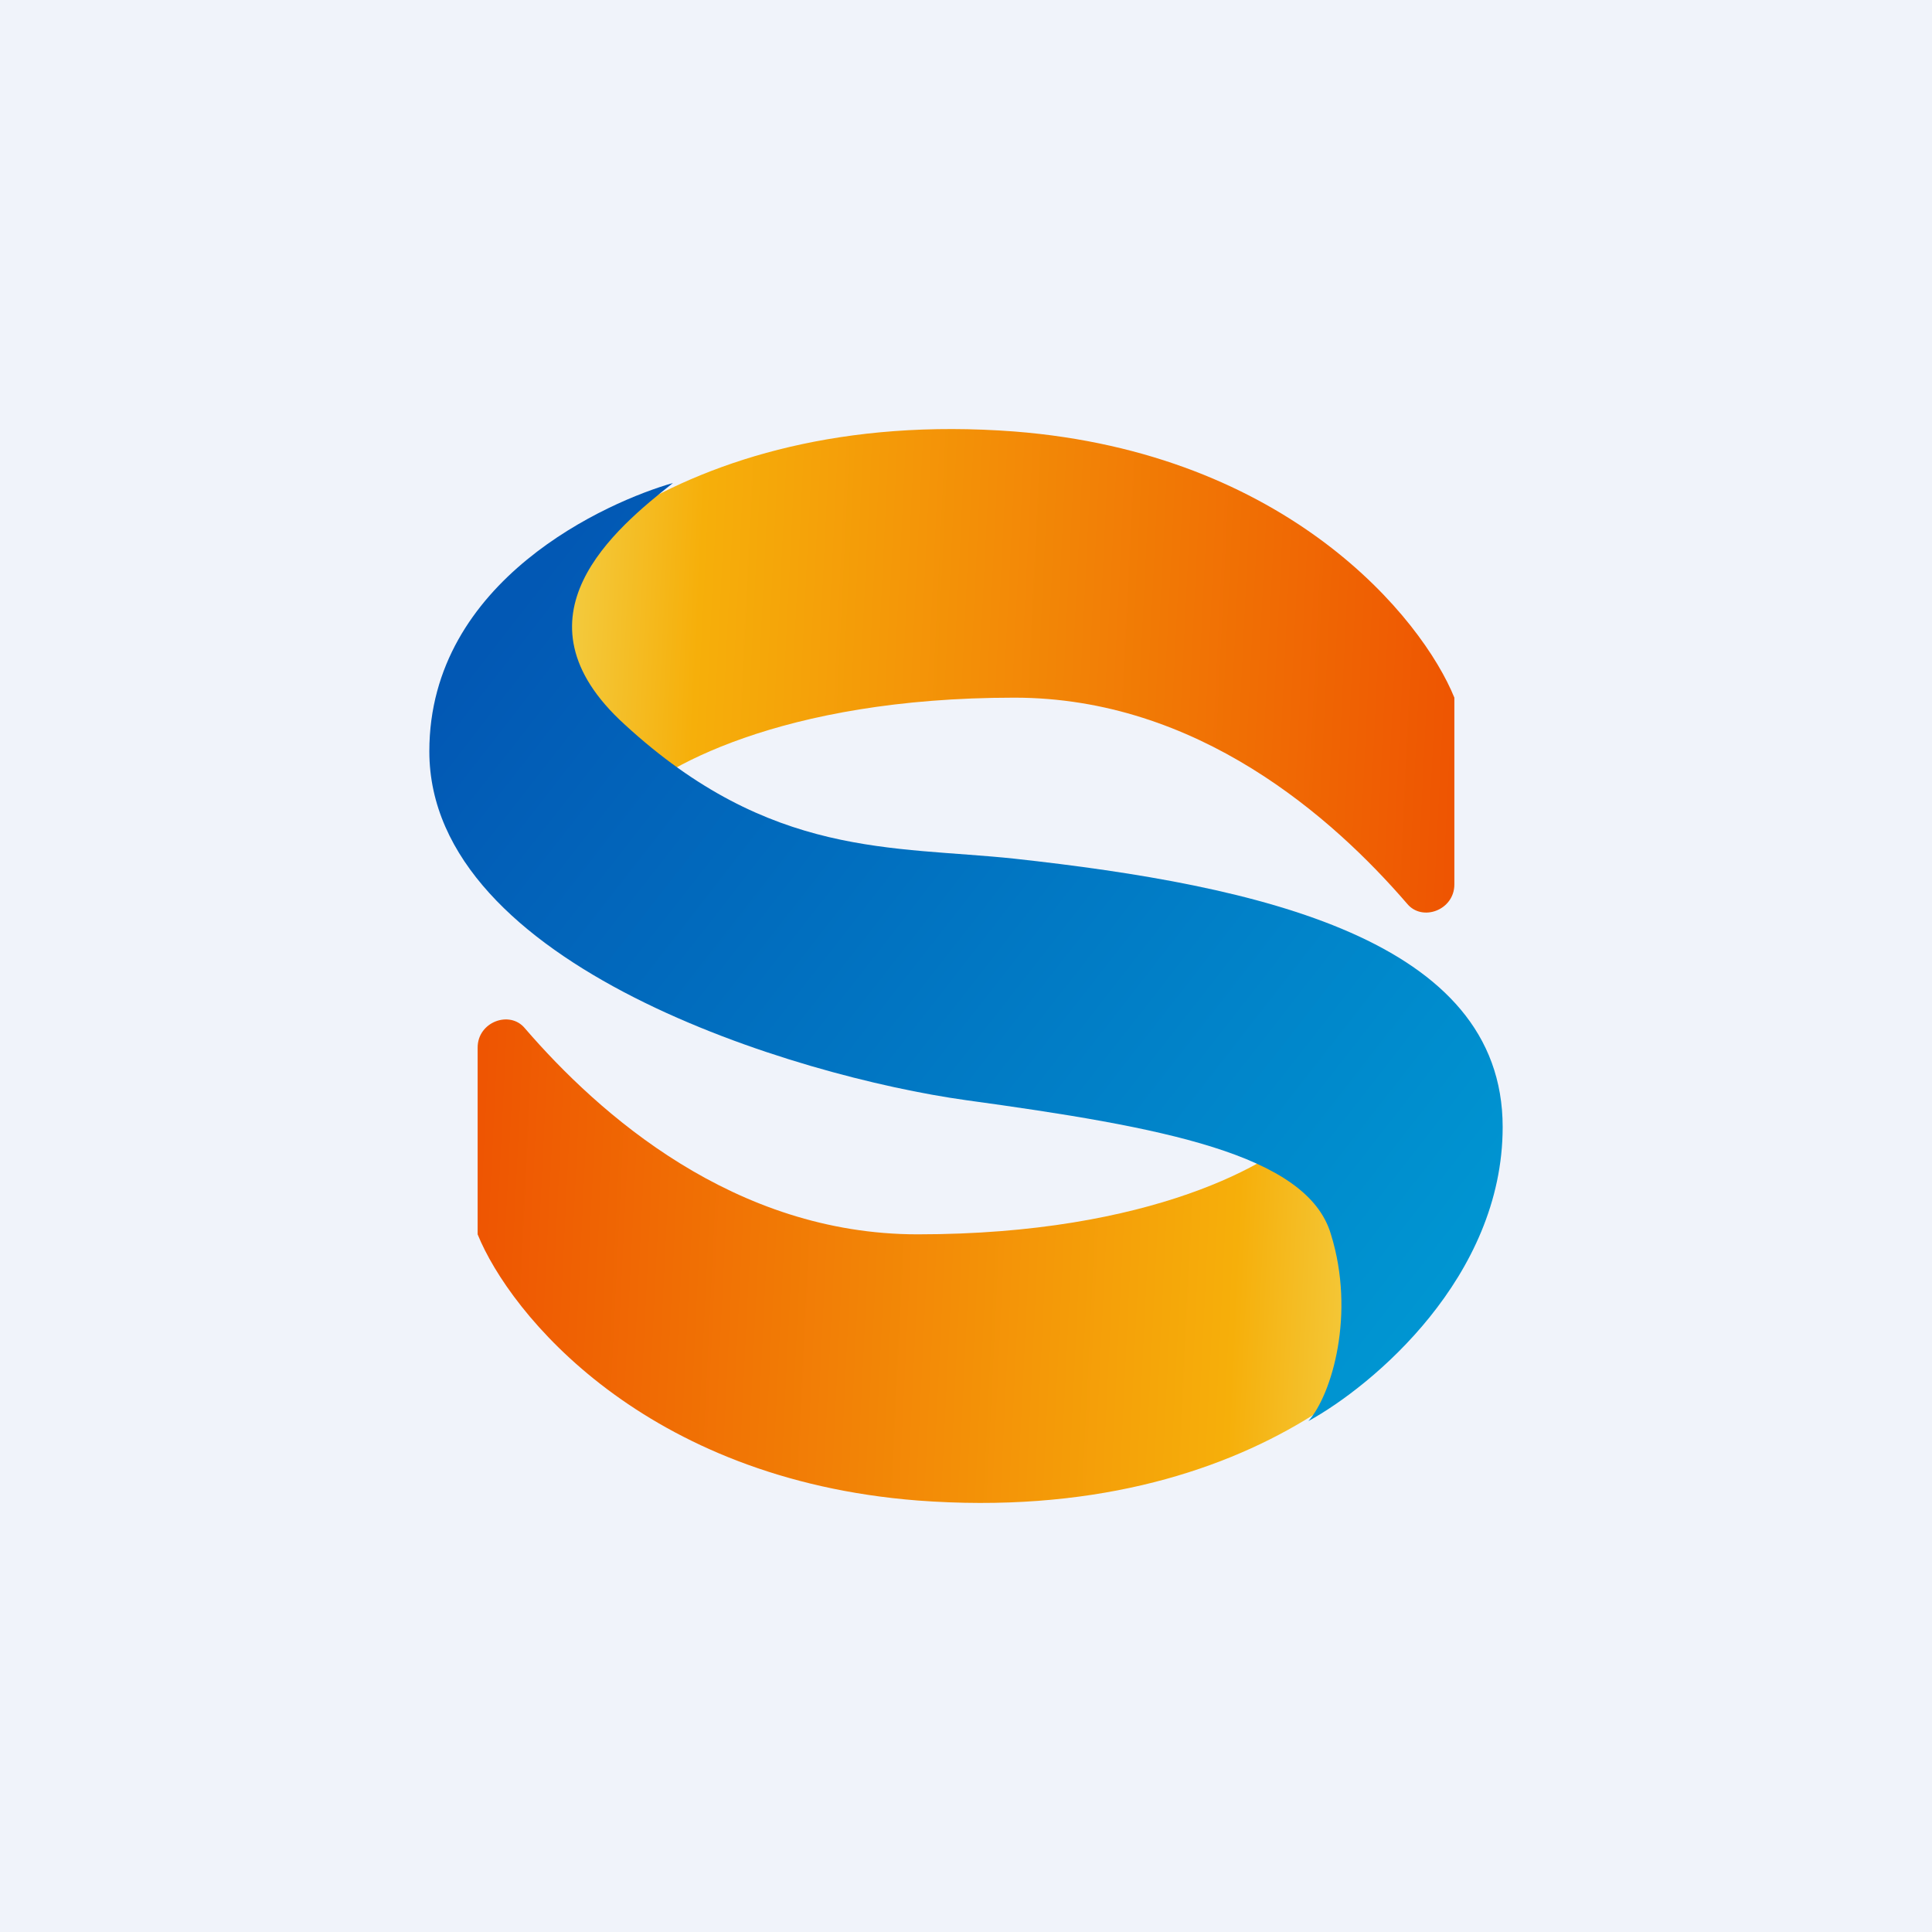 <!-- by TradingView --><svg width="18" height="18" viewBox="0 0 18 18" xmlns="http://www.w3.org/2000/svg"><path fill="#F0F3FA" d="M0 0h18v18H0z"/><path d="M4.45 11.5V9.76c0-.24.3-.35.44-.18.69.8 1.95 1.92 3.66 1.92 2.18 0 3.33-.67 3.63-1l1.37 1.24c-.23.75-1.82 2.48-5 2.24-2.55-.2-3.8-1.74-4.1-2.48Z" fill="url(#a)"/><path d="M13.55 6.5v1.74c0 .24-.3.35-.44.18-.69-.8-1.95-1.92-3.66-1.92-2.18 0-3.33.67-3.63 1L4.45 6.26c.23-.75 1.82-2.48 5-2.24 2.55.2 3.8 1.74 4.1 2.48Z" fill="url(#b)"/><path d="M9 10.25c1.82.25 3.18.5 3.4 1.25.23.74.01 1.49-.21 1.74.6-.33 1.81-1.34 1.81-2.74 0-1.75-2.27-2.25-4.55-2.5-1.13-.12-2.27 0-3.63-1.25-1.1-1-.08-1.83.45-2.25C5.67 4.67 4 5.4 4 7c0 2 3.42 3.03 5 3.25Z" fill="url(#c)"/><defs><linearGradient id="a" x1="13.09" y1="11.5" x2="4.45" y2="11.08" gradientUnits="userSpaceOnUse"><stop stop-color="#F2D34E"/><stop offset=".18" stop-color="#F6AF0A"/><stop offset="1" stop-color="#EE5502"/></linearGradient><linearGradient id="b" x1="4.91" y1="6.5" x2="13.55" y2="6.92" gradientUnits="userSpaceOnUse"><stop stop-color="#F2D34E"/><stop offset=".18" stop-color="#F6AF0A"/><stop offset="1" stop-color="#EE5502"/></linearGradient><linearGradient id="c" x1="4.91" y1="5.5" x2="13.49" y2="12.19" gradientUnits="userSpaceOnUse"><stop stop-color="#0258B4"/><stop offset="1" stop-color="#0096D2"/></linearGradient></defs></svg>